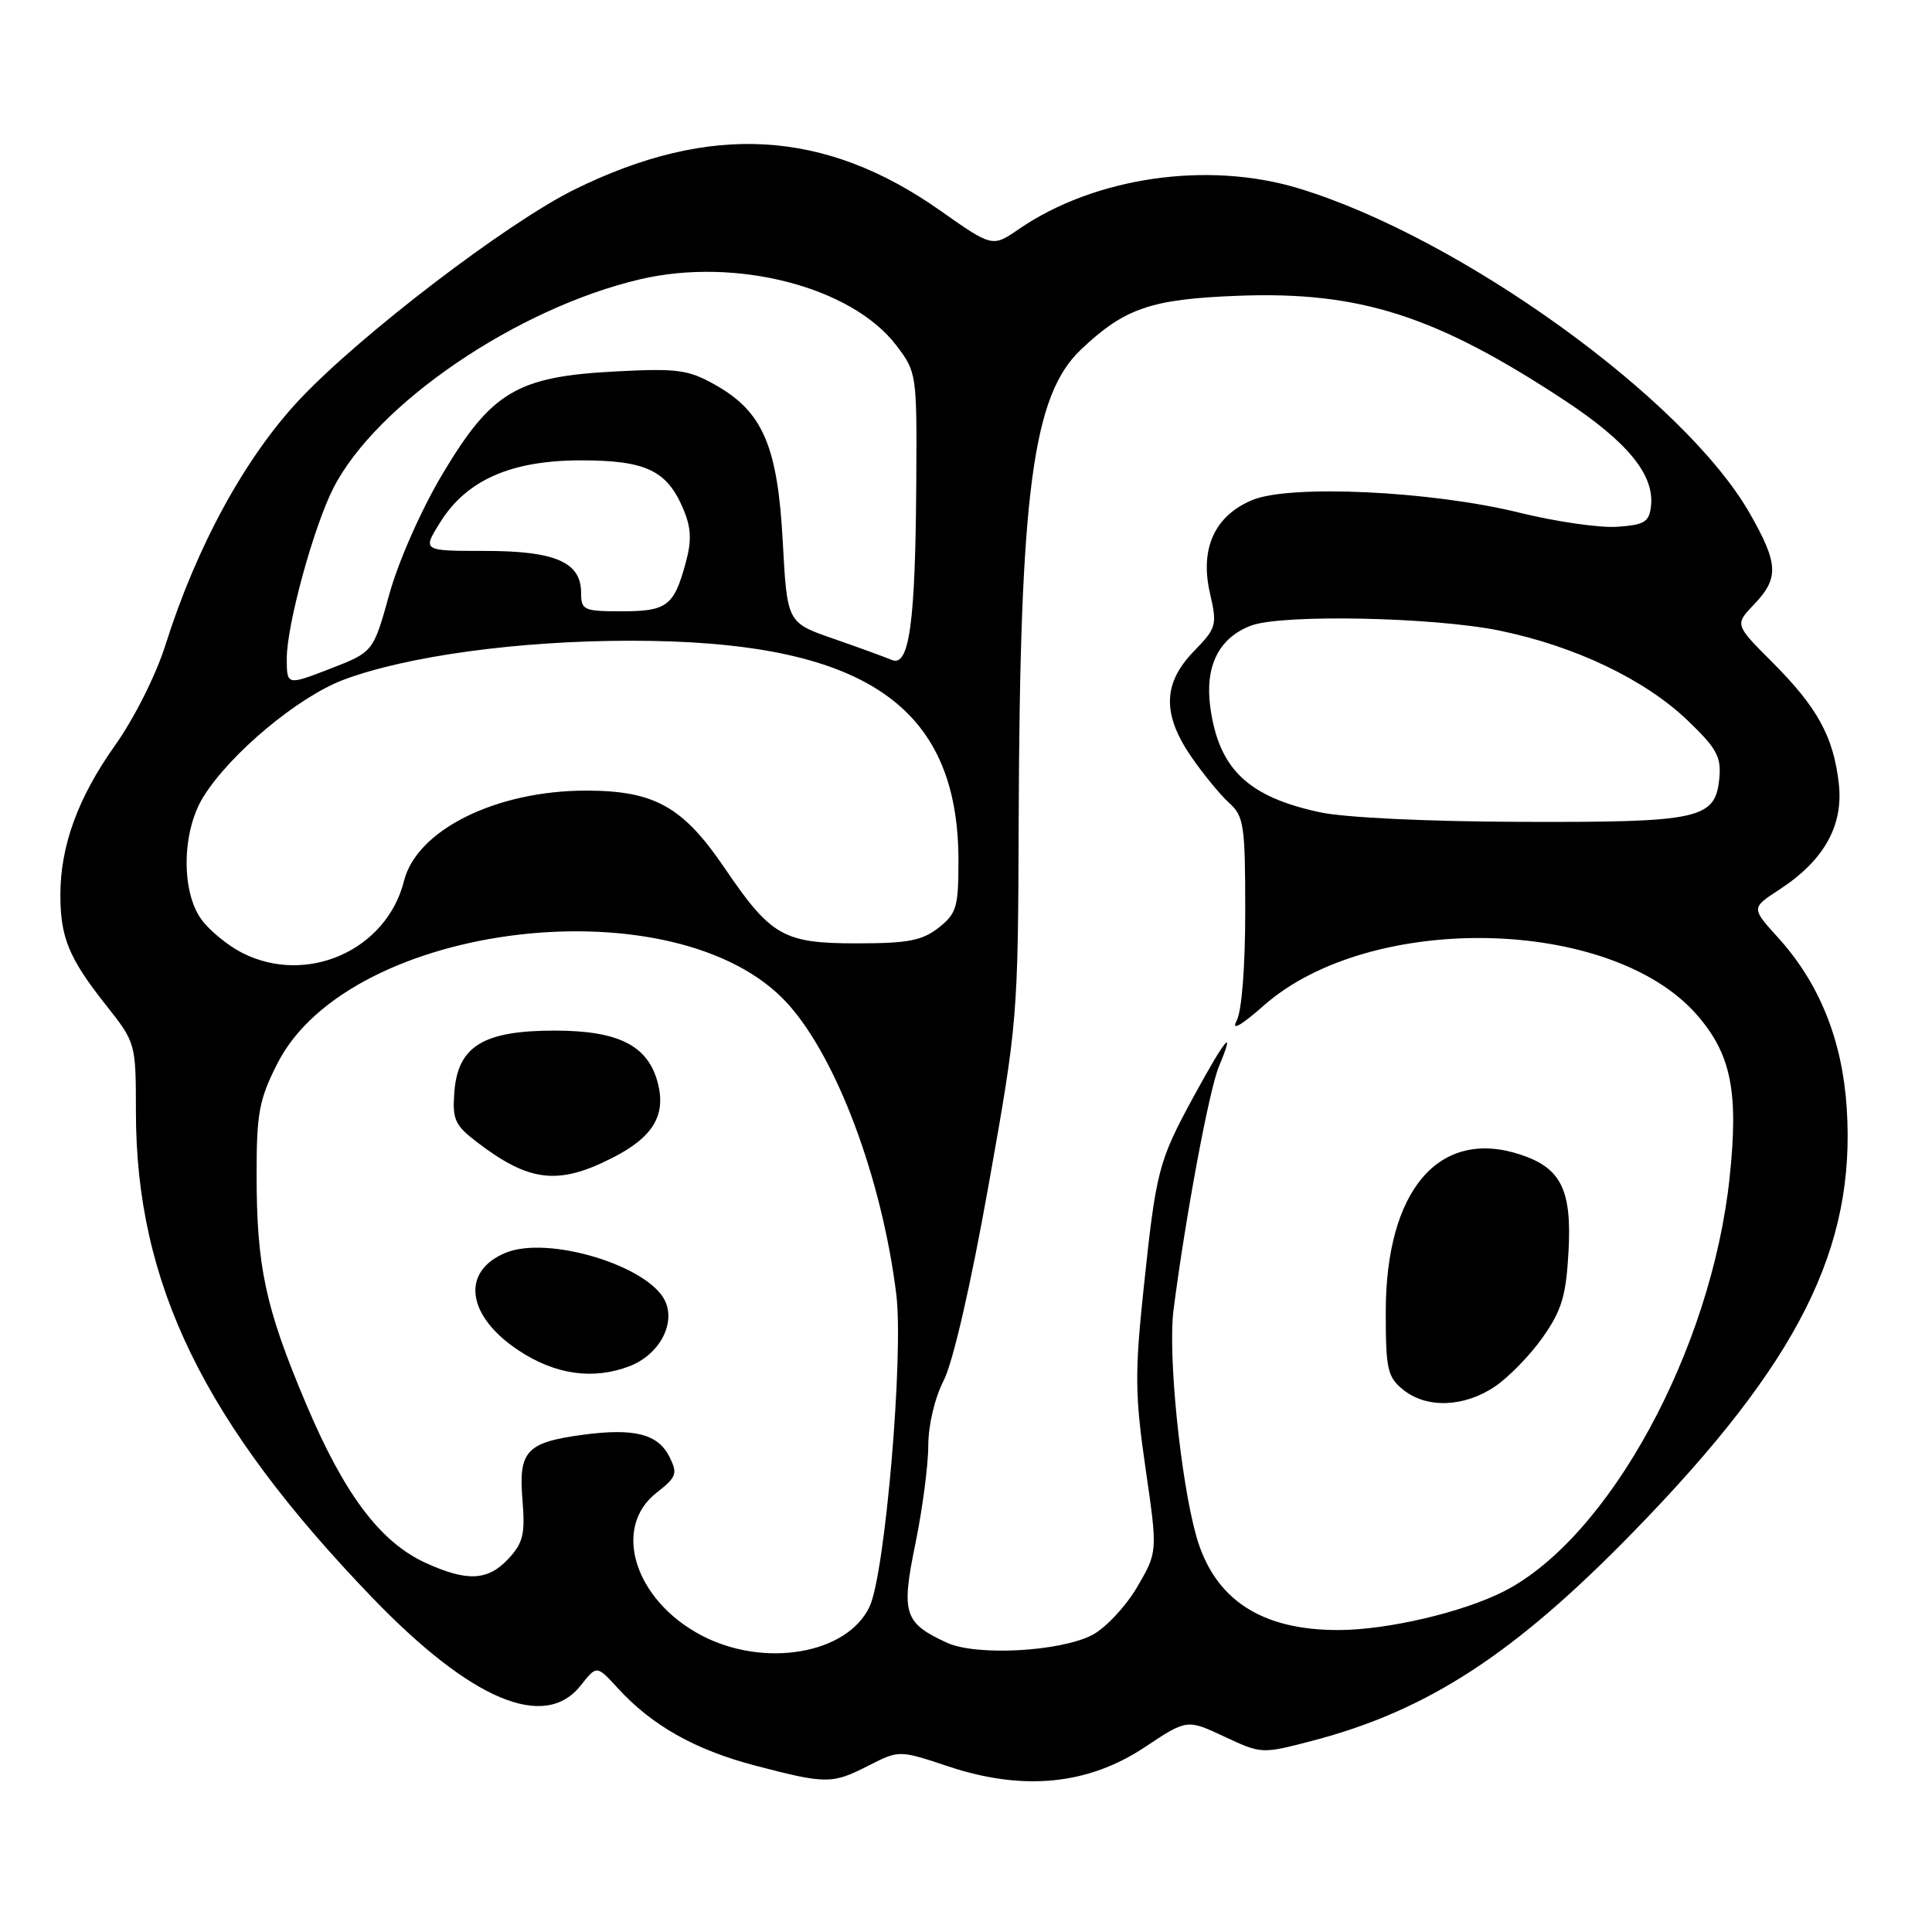 <?xml version="1.0" encoding="UTF-8" standalone="no"?>
<!DOCTYPE svg PUBLIC "-//W3C//DTD SVG 1.1//EN" "http://www.w3.org/Graphics/SVG/1.1/DTD/svg11.dtd" >
<svg xmlns="http://www.w3.org/2000/svg" xmlns:xlink="http://www.w3.org/1999/xlink" version="1.1" viewBox="0 0 256 256">
 <g >
 <path fill="currentColor"
d=" M 115.11 233.94 C 119.15 231.89 119.15 231.89 125.70 234.07 C 135.57 237.35 144.15 236.51 151.66 231.53 C 157.28 227.79 157.28 227.79 162.23 230.11 C 167.15 232.41 167.20 232.41 173.83 230.68 C 189.18 226.67 200.68 219.18 216.59 202.82 C 238.35 180.46 245.92 165.37 244.70 146.80 C 244.11 137.82 241.10 130.32 235.64 124.28 C 232.04 120.31 232.04 120.31 235.74 117.90 C 241.69 114.03 244.29 109.40 243.65 103.80 C 242.93 97.58 240.81 93.72 234.82 87.73 C 229.86 82.76 229.86 82.76 232.43 80.08 C 235.75 76.60 235.66 74.69 231.84 68.00 C 223.18 52.86 193.47 31.45 172.08 24.96 C 160.01 21.29 145.03 23.47 135.00 30.36 C 131.50 32.77 131.50 32.77 124.51 27.85 C 109.26 17.13 94.10 16.26 76.15 25.10 C 67.28 29.46 47.85 44.29 39.76 52.87 C 32.51 60.56 26.07 72.33 21.91 85.50 C 20.66 89.46 17.76 95.23 15.24 98.77 C 10.33 105.69 8.00 112.07 8.00 118.59 C 8.00 124.22 9.13 126.96 13.97 133.09 C 18.00 138.18 18.00 138.18 18.01 147.34 C 18.02 170.09 26.99 188.50 49.35 211.72 C 62.44 225.30 72.18 229.40 76.96 223.32 C 79.07 220.64 79.07 220.64 81.86 223.69 C 86.39 228.64 92.08 231.85 100.03 233.94 C 109.53 236.42 110.25 236.42 115.11 233.94 Z  M 92.91 216.68 C 84.09 212.02 81.07 202.44 86.97 197.82 C 89.65 195.72 89.82 195.27 88.71 193.04 C 87.19 190.00 84.04 189.20 77.20 190.12 C 69.74 191.13 68.69 192.27 69.23 198.74 C 69.60 203.26 69.32 204.44 67.38 206.53 C 64.67 209.46 61.93 209.61 56.44 207.11 C 50.40 204.37 45.61 198.01 40.53 185.96 C 35.15 173.23 34.00 167.85 34.00 155.54 C 34.00 147.51 34.34 145.68 36.75 140.93 C 46.32 122.03 89.87 116.93 104.39 133.01 C 110.89 140.21 116.85 156.14 118.76 171.47 C 119.76 179.48 117.29 208.46 115.23 212.87 C 112.28 219.19 101.24 221.07 92.91 216.68 Z  M 83.38 181.04 C 87.29 179.56 89.54 175.48 88.15 172.43 C 86.01 167.73 72.63 163.67 67.00 166.00 C 61.03 168.47 61.82 174.37 68.72 178.94 C 73.57 182.15 78.58 182.87 83.38 181.04 Z  M 81.07 153.46 C 86.55 150.69 88.30 147.78 87.14 143.41 C 85.83 138.52 81.92 136.56 73.50 136.56 C 64.01 136.56 60.65 138.63 60.20 144.76 C 59.93 148.35 60.28 149.11 63.23 151.36 C 70.12 156.62 73.95 157.07 81.07 153.46 Z  M 125.50 217.68 C 119.78 215.06 119.38 213.82 121.30 204.52 C 122.23 199.96 123.00 194.14 123.00 191.58 C 123.00 188.86 123.85 185.25 125.05 182.91 C 126.28 180.49 128.64 170.25 130.99 157.05 C 134.84 135.47 134.89 134.89 134.98 108.85 C 135.13 65.27 136.82 52.41 143.22 46.33 C 149.03 40.82 152.51 39.63 164.07 39.19 C 180.18 38.58 190.27 41.82 207.33 53.06 C 215.63 58.53 219.21 62.90 218.77 67.00 C 218.54 69.17 217.94 69.54 214.32 69.80 C 212.02 69.97 206.17 69.13 201.32 67.93 C 189.70 65.06 170.92 64.17 165.93 66.26 C 160.95 68.34 158.97 72.68 160.32 78.57 C 161.30 82.86 161.21 83.19 158.17 86.32 C 154.07 90.56 153.98 94.66 157.88 100.32 C 159.47 102.62 161.72 105.36 162.88 106.40 C 164.82 108.15 165.00 109.35 165.00 120.72 C 165.00 128.18 164.54 133.99 163.85 135.28 C 163.11 136.65 164.44 135.90 167.49 133.21 C 181.60 120.80 213.43 121.47 224.80 134.42 C 229.38 139.64 230.39 144.60 229.19 155.97 C 226.79 178.83 213.21 203.75 199.28 210.86 C 193.84 213.63 183.88 215.97 177.40 215.99 C 167.09 216.02 160.87 211.91 158.51 203.53 C 156.42 196.07 154.75 179.52 155.49 173.65 C 157.04 161.47 160.21 144.44 161.50 141.35 C 163.78 135.89 162.41 137.51 158.19 145.25 C 153.47 153.94 153.19 155.02 151.51 171.00 C 150.36 181.92 150.39 184.90 151.79 194.57 C 153.40 205.65 153.40 205.65 150.66 210.32 C 149.15 212.89 146.48 215.73 144.72 216.65 C 140.44 218.86 129.38 219.45 125.50 217.68 Z  M 198.06 183.74 C 199.91 182.49 202.78 179.55 204.43 177.19 C 206.92 173.66 207.51 171.70 207.83 165.95 C 208.30 157.68 206.87 154.77 201.47 152.99 C 190.68 149.43 183.61 157.70 183.62 173.89 C 183.62 181.43 183.85 182.46 185.92 184.14 C 189.02 186.65 193.98 186.48 198.06 183.74 Z  M 32.07 126.25 C 30.19 125.29 27.77 123.31 26.71 121.86 C 23.98 118.14 24.09 110.21 26.93 105.61 C 30.49 99.86 39.51 92.33 45.56 90.06 C 53.96 86.92 68.71 84.91 83.47 84.90 C 114.34 84.88 127.00 93.35 127.00 114.05 C 127.00 120.21 126.75 121.05 124.37 122.93 C 122.18 124.64 120.31 125.00 113.50 125.00 C 103.81 125.00 102.15 124.05 96.01 115.01 C 90.49 106.88 86.72 104.77 77.70 104.76 C 65.76 104.75 55.23 109.96 53.53 116.73 C 51.23 125.92 40.64 130.62 32.07 126.25 Z  M 174.89 107.63 C 165.33 105.57 161.50 101.89 160.37 93.71 C 159.63 88.27 161.50 84.52 165.76 82.90 C 169.83 81.36 189.91 81.76 198.70 83.56 C 208.71 85.62 217.95 90.03 223.64 95.48 C 227.48 99.16 228.09 100.29 227.82 103.12 C 227.30 108.54 225.29 108.98 201.50 108.90 C 189.15 108.86 178.19 108.34 174.89 107.63 Z  M 38.00 87.23 C 38.00 82.81 41.54 69.86 44.16 64.70 C 49.84 53.52 68.50 40.82 84.85 37.00 C 97.53 34.04 112.85 38.00 118.76 45.76 C 121.47 49.32 121.50 49.53 121.41 63.93 C 121.30 82.50 120.49 88.43 118.18 87.45 C 117.25 87.06 113.75 85.78 110.40 84.62 C 104.30 82.50 104.30 82.50 103.72 71.76 C 103.04 59.10 101.07 54.53 94.76 50.99 C 91.19 48.98 89.77 48.79 81.51 49.22 C 68.51 49.90 65.14 51.91 58.65 62.78 C 55.82 67.53 52.81 74.33 51.59 78.73 C 49.46 86.40 49.46 86.40 43.73 88.62 C 38.00 90.83 38.00 90.83 38.00 87.23 Z  M 77.00 78.56 C 77.00 74.49 73.59 73.00 64.26 73.00 C 55.97 73.00 55.97 73.00 58.30 69.25 C 61.80 63.61 67.71 61.00 76.99 61.00 C 85.60 61.00 88.41 62.34 90.56 67.50 C 91.60 69.97 91.66 71.65 90.85 74.61 C 89.30 80.30 88.37 81.00 82.38 81.00 C 77.34 81.00 77.00 80.84 77.00 78.56 Z "/>
</g>
</svg>